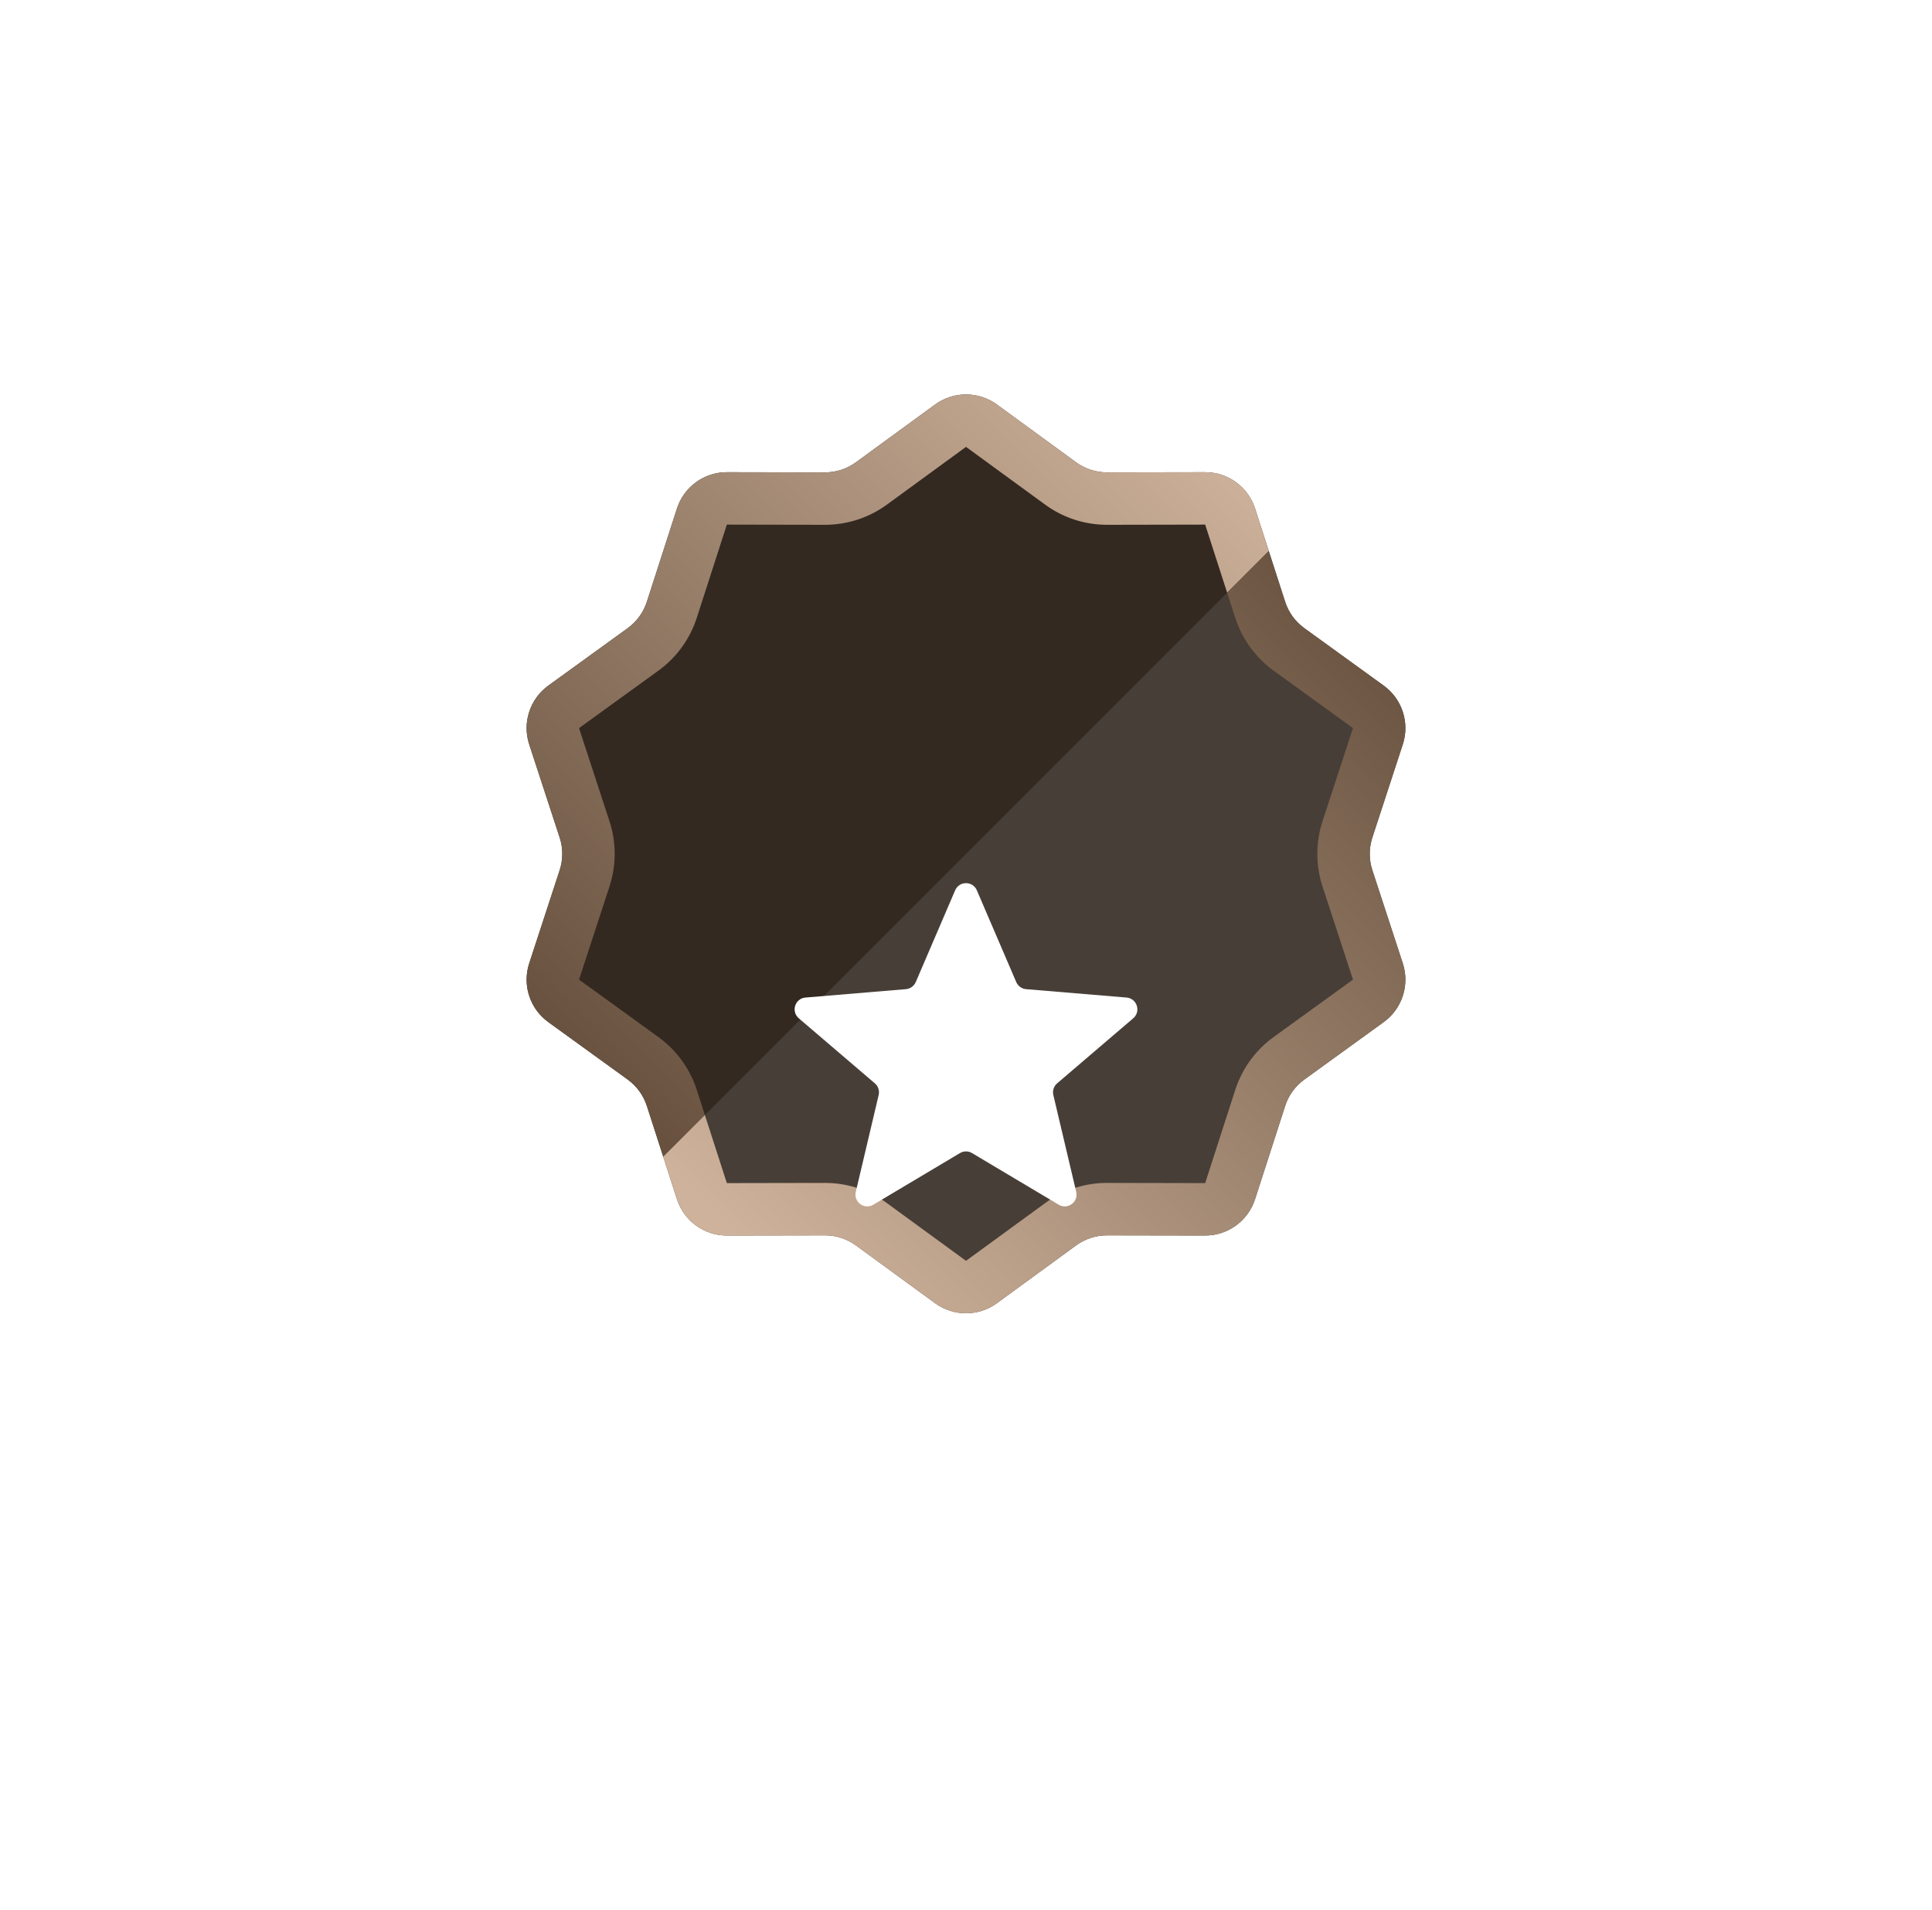 <svg width="172" height="170" viewBox="0 0 172 170" fill="none" xmlns="http://www.w3.org/2000/svg">
<path d="M83.25 36.006C84.889 34.811 87.112 34.811 88.75 36.006L95.799 41.148C96.6 41.732 97.567 42.046 98.558 42.044L107.283 42.028C109.311 42.024 111.11 43.331 111.733 45.261L114.413 53.564C114.718 54.507 115.315 55.329 116.118 55.911L123.187 61.026C124.83 62.215 125.517 64.329 124.886 66.257L122.174 74.549C121.866 75.492 121.866 76.508 122.174 77.451L124.886 85.743C125.517 87.671 124.83 89.785 123.187 90.974L116.118 96.089C115.315 96.671 114.718 97.493 114.413 98.436L111.733 106.739C111.11 108.669 109.311 109.976 107.283 109.972L98.558 109.956C97.567 109.954 96.6 110.268 95.799 110.852L88.75 115.994C87.112 117.189 84.889 117.189 83.25 115.994L76.201 110.852C75.4 110.268 74.434 109.954 73.442 109.956L64.717 109.972C62.689 109.976 60.891 108.669 60.267 106.739L57.587 98.436C57.282 97.493 56.685 96.671 55.882 96.089L48.814 90.974C47.17 89.785 46.483 87.671 47.114 85.743L49.826 77.451C50.134 76.508 50.134 75.492 49.826 74.549L47.114 66.257C46.483 64.329 47.17 62.215 48.814 61.026L55.882 55.911C56.685 55.329 57.282 54.507 57.587 53.564L60.267 45.261C60.891 43.331 62.689 42.024 64.717 42.028L73.442 42.044C74.434 42.046 75.4 41.732 76.201 41.148L83.25 36.006Z" fill="#332921"/>
<path d="M114.413 53.564C114.718 54.508 115.316 55.33 116.119 55.911L123.187 61.026C124.83 62.215 125.517 64.329 124.887 66.257L122.175 74.55C121.867 75.492 121.867 76.509 122.175 77.451L124.887 85.744C125.517 87.672 124.83 89.785 123.187 90.975L116.119 96.09C115.316 96.671 114.718 97.493 114.413 98.436L111.733 106.739C111.11 108.669 109.311 109.976 107.283 109.973L98.559 109.956C97.567 109.954 96.601 110.268 95.8 110.852L88.751 115.994C87.112 117.189 84.889 117.189 83.25 115.994L76.201 110.852C75.4 110.268 74.434 109.954 73.442 109.956L64.718 109.973C62.69 109.976 60.891 108.669 60.268 106.739L59.046 102.955L112.954 49.047L114.413 53.564Z" fill="white" fill-opacity="0.1"/>
<path fill-rule="evenodd" clip-rule="evenodd" d="M112.955 49.046L111.733 45.261C111.13 43.391 109.423 42.106 107.473 42.031L107.284 42.028L98.558 42.044L98.188 42.03C97.328 41.964 96.501 41.659 95.799 41.148L88.751 36.006C87.112 34.811 84.889 34.811 83.251 36.006L76.202 41.148L75.894 41.355C75.159 41.806 74.311 42.046 73.443 42.044L64.718 42.028C62.689 42.024 60.891 43.331 60.268 45.261L57.588 53.564L57.46 53.912C57.13 54.709 56.585 55.403 55.883 55.911L48.814 61.026L48.663 61.14C47.129 62.347 46.503 64.389 47.114 66.257L49.826 74.55L49.928 74.906C50.13 75.745 50.096 76.626 49.826 77.45L47.114 85.743L47.059 85.925C46.528 87.803 47.222 89.823 48.814 90.975L55.883 96.089L56.173 96.319C56.83 96.878 57.321 97.611 57.588 98.437L59.046 102.955L62.753 99.248L62.029 97.003C61.458 95.234 60.372 93.678 58.915 92.532L58.618 92.309L51.55 87.194L54.261 78.901C54.839 77.134 54.876 75.237 54.37 73.454L54.261 73.099L51.55 64.807L58.618 59.691L58.915 59.468C60.372 58.322 61.458 56.766 62.029 54.997L64.709 46.694L73.433 46.711C75.416 46.715 77.35 46.087 78.952 44.918L86.001 39.776L93.049 44.918L93.353 45.131C94.893 46.163 96.708 46.715 98.567 46.711L107.293 46.694L109.248 52.753L112.955 49.046Z" fill="url(#paint0_linear_5_694)"/>
<path d="M114.414 53.563C114.719 54.507 115.316 55.33 116.119 55.911L123.188 61.025C124.83 62.214 125.517 64.329 124.887 66.257L122.175 74.55L122.074 74.906C121.872 75.745 121.905 76.626 122.175 77.45L124.887 85.743C125.517 87.671 124.83 89.785 123.188 90.974L116.119 96.089L115.828 96.318C115.171 96.878 114.681 97.611 114.414 98.436L111.733 106.739L111.672 106.918C110.998 108.749 109.249 109.975 107.284 109.971L98.559 109.955C97.567 109.953 96.601 110.267 95.8 110.851L88.751 115.994L88.596 116.102C87.026 117.153 84.975 117.152 83.406 116.102L83.251 115.994L76.202 110.851C75.501 110.34 74.673 110.036 73.814 109.97L73.443 109.955L64.718 109.971L64.528 109.969C62.641 109.896 60.982 108.69 60.33 106.918L60.269 106.739L59.046 102.954L62.753 99.247L64.709 105.305L73.434 105.289L73.806 105.296C75.658 105.366 77.45 105.986 78.952 107.082L86.001 112.223L93.05 107.082L93.353 106.869C94.893 105.837 96.708 105.285 98.567 105.289L107.293 105.305L109.973 97.003L110.094 96.651C110.733 94.911 111.878 93.398 113.384 92.308L120.451 87.193L117.739 78.901C117.123 77.016 117.123 74.983 117.739 73.098L120.451 64.806L113.384 59.691C111.878 58.601 110.733 57.088 110.094 55.348L109.973 54.997L109.248 52.752L112.955 49.045L114.414 53.563Z" fill="url(#paint1_linear_5_694)"/>
<g filter="url(#filter0_dddd_5_694)">
<path d="M85.463 84.836C85.794 84.639 86.206 84.639 86.537 84.836L94.253 89.432C95.05 89.906 96.025 89.191 95.812 88.288L93.775 79.668C93.684 79.286 93.815 78.884 94.114 78.629L100.888 72.838C101.597 72.232 101.223 71.071 100.293 70.993L91.349 70.245C90.962 70.212 90.625 69.969 90.472 69.612L86.965 61.446C86.601 60.599 85.399 60.599 85.035 61.446L81.528 69.612C81.375 69.969 81.037 70.212 80.651 70.245L71.707 70.993C70.777 71.071 70.403 72.232 71.112 72.838L77.886 78.629C78.185 78.884 78.316 79.286 78.225 79.668L76.188 88.288C75.974 89.191 76.95 89.906 77.747 89.432L85.463 84.836Z" fill="white"/>
</g>
<defs>
<filter id="filter0_dddd_5_694" x="0.419" y="0.279" width="171.161" height="169.419" filterUnits="userSpaceOnUse" color-interpolation-filters="sRGB">
<feFlood flood-opacity="0" result="BackgroundImageFix"/>
<feColorMatrix in="SourceAlpha" type="matrix" values="0 0 0 0 0 0 0 0 0 0 0 0 0 0 0 0 0 0 127 0" result="hardAlpha"/>
<feOffset dy="0.921"/>
<feGaussianBlur stdDeviation="3.309"/>
<feColorMatrix type="matrix" values="0 0 0 0 1 0 0 0 0 1 0 0 0 0 1 0 0 0 0.164 0"/>
<feBlend mode="normal" in2="BackgroundImageFix" result="effect1_dropShadow_5_694"/>
<feColorMatrix in="SourceAlpha" type="matrix" values="0 0 0 0 0 0 0 0 0 0 0 0 0 0 0 0 0 0 127 0" result="hardAlpha"/>
<feOffset dy="2.33"/>
<feGaussianBlur stdDeviation="8.368"/>
<feColorMatrix type="matrix" values="0 0 0 0 1 0 0 0 0 1 0 0 0 0 1 0 0 0 0.235 0"/>
<feBlend mode="normal" in2="effect1_dropShadow_5_694" result="effect2_dropShadow_5_694"/>
<feColorMatrix in="SourceAlpha" type="matrix" values="0 0 0 0 0 0 0 0 0 0 0 0 0 0 0 0 0 0 127 0" result="hardAlpha"/>
<feOffset dy="4.754"/>
<feGaussianBlur stdDeviation="17.07"/>
<feColorMatrix type="matrix" values="0 0 0 0 1 0 0 0 0 1 0 0 0 0 1 0 0 0 0.295 0"/>
<feBlend mode="normal" in2="effect2_dropShadow_5_694" result="effect3_dropShadow_5_694"/>
<feColorMatrix in="SourceAlpha" type="matrix" values="0 0 0 0 0 0 0 0 0 0 0 0 0 0 0 0 0 0 127 0" result="hardAlpha"/>
<feOffset dy="9.792"/>
<feGaussianBlur stdDeviation="35.162"/>
<feColorMatrix type="matrix" values="0 0 0 0 1 0 0 0 0 1 0 0 0 0 1 0 0 0 0.366 0"/>
<feBlend mode="normal" in2="effect3_dropShadow_5_694" result="effect4_dropShadow_5_694"/>
<feBlend mode="normal" in="SourceGraphic" in2="effect4_dropShadow_5_694" result="shape"/>
</filter>
<linearGradient id="paint0_linear_5_694" x1="114" y1="44.5" x2="58" y2="100.5" gradientUnits="userSpaceOnUse">
<stop stop-color="#CEB29B"/>
<stop offset="1" stop-color="#68523F"/>
</linearGradient>
<linearGradient id="paint1_linear_5_694" x1="126.163" y1="58.435" x2="70.163" y2="114.435" gradientUnits="userSpaceOnUse">
<stop stop-color="#68523F"/>
<stop offset="1" stop-color="#CEB29B"/>
</linearGradient>
</defs>
</svg>
